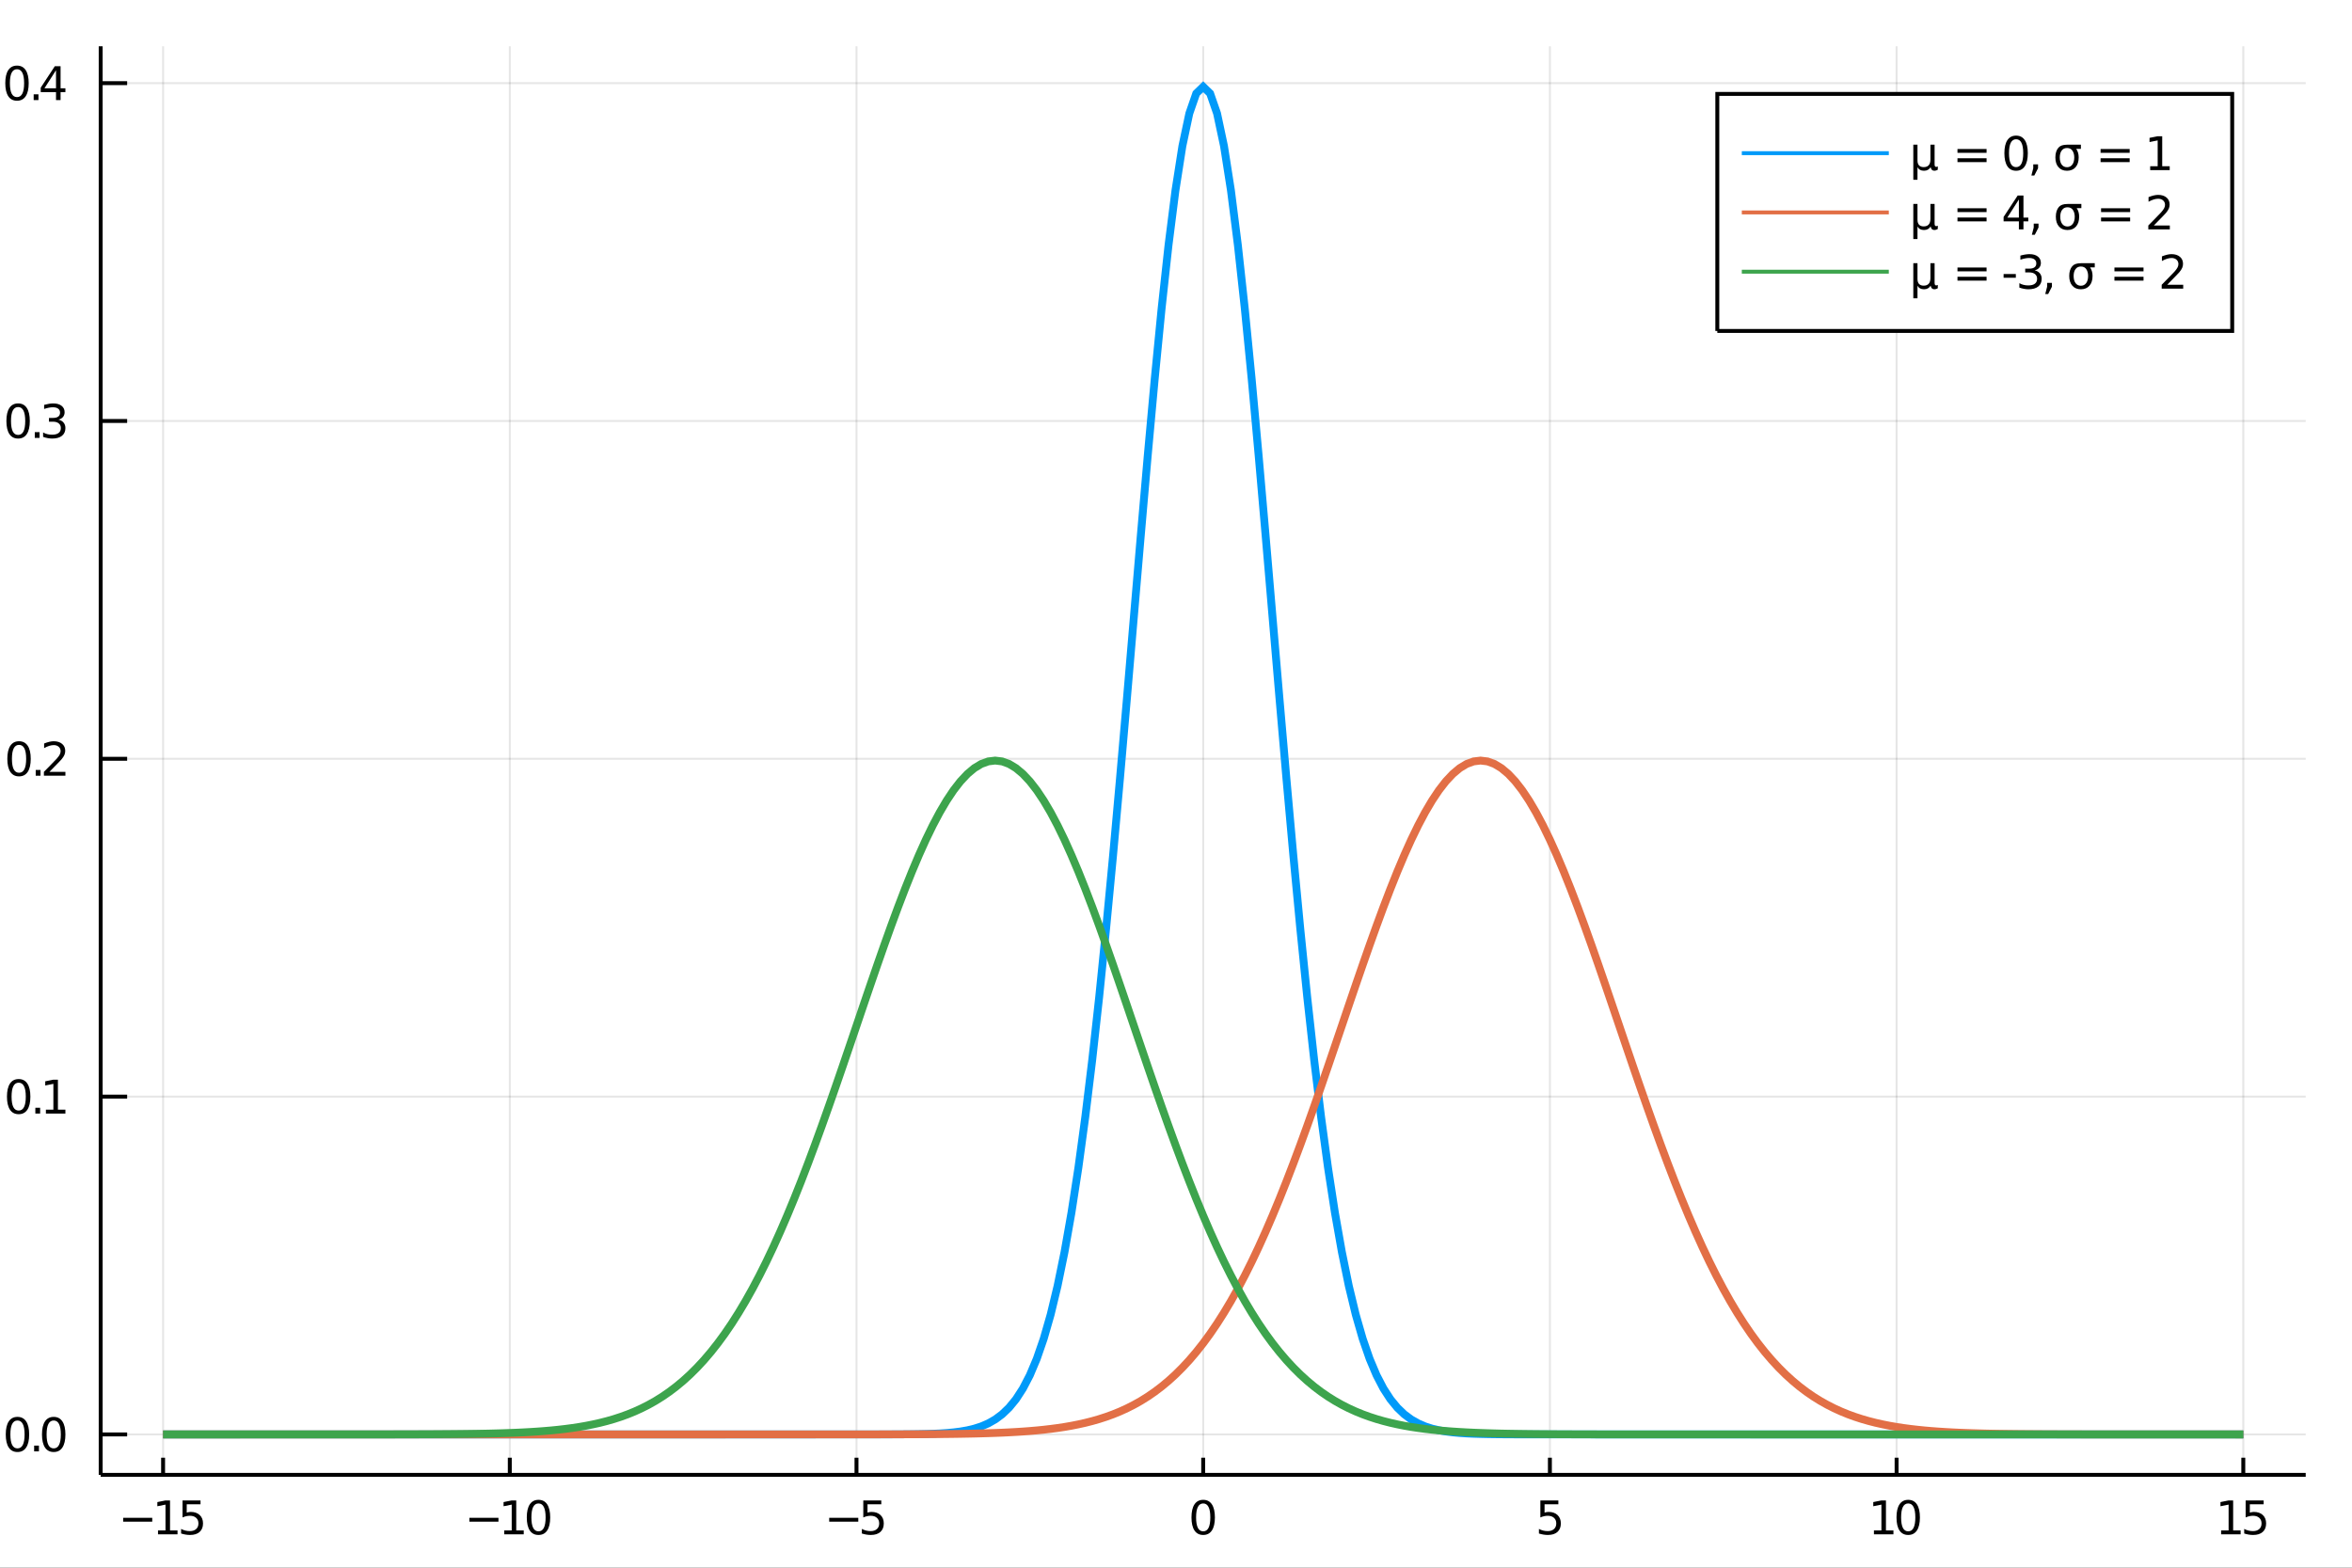 <?xml version="1.0" encoding="utf-8"?>
<svg xmlns="http://www.w3.org/2000/svg" xmlns:xlink="http://www.w3.org/1999/xlink" width="600" height="400" viewBox="0 0 2400 1600">
<rect x="0" y="0" width="2400" height="1600" fill="#333333" stroke="none"/>
<defs>
  <clipPath id="clip950">
    <rect x="0" y="0" width="2400" height="1600"/>
  </clipPath>
</defs>
<path clip-path="url(#clip950)" d="
M0 1600 L2400 1600 L2400 0 L0 0  Z
  " fill="#ffffff" fill-rule="evenodd" fill-opacity="1"/>
<defs>
  <clipPath id="clip951">
    <rect x="480" y="0" width="1681" height="1600"/>
  </clipPath>
</defs>
<path clip-path="url(#clip950)" d="
M102.74 1505.26 L2352.76 1505.26 L2352.76 47.244 L102.74 47.244  Z
  " fill="#ffffff" fill-rule="evenodd" fill-opacity="1"/>
<defs>
  <clipPath id="clip952">
    <rect x="102" y="47" width="2251" height="1459"/>
  </clipPath>
</defs>
<polyline clip-path="url(#clip952)" style="stroke:#000000; stroke-width:2; stroke-opacity:0.1; fill:none" points="
  166.42,1505.26 166.42,47.244 
  "/>
<polyline clip-path="url(#clip952)" style="stroke:#000000; stroke-width:2; stroke-opacity:0.1; fill:none" points="
  520.196,1505.26 520.196,47.244 
  "/>
<polyline clip-path="url(#clip952)" style="stroke:#000000; stroke-width:2; stroke-opacity:0.1; fill:none" points="
  873.972,1505.26 873.972,47.244 
  "/>
<polyline clip-path="url(#clip952)" style="stroke:#000000; stroke-width:2; stroke-opacity:0.1; fill:none" points="
  1227.75,1505.26 1227.75,47.244 
  "/>
<polyline clip-path="url(#clip952)" style="stroke:#000000; stroke-width:2; stroke-opacity:0.1; fill:none" points="
  1581.52,1505.26 1581.52,47.244 
  "/>
<polyline clip-path="url(#clip952)" style="stroke:#000000; stroke-width:2; stroke-opacity:0.1; fill:none" points="
  1935.3,1505.26 1935.3,47.244 
  "/>
<polyline clip-path="url(#clip952)" style="stroke:#000000; stroke-width:2; stroke-opacity:0.1; fill:none" points="
  2289.08,1505.26 2289.08,47.244 
  "/>
<polyline clip-path="url(#clip950)" style="stroke:#000000; stroke-width:4; stroke-opacity:1; fill:none" points="
  102.74,1505.26 2352.76,1505.26 
  "/>
<polyline clip-path="url(#clip950)" style="stroke:#000000; stroke-width:4; stroke-opacity:1; fill:none" points="
  166.42,1505.26 166.42,1487.76 
  "/>
<polyline clip-path="url(#clip950)" style="stroke:#000000; stroke-width:4; stroke-opacity:1; fill:none" points="
  520.196,1505.26 520.196,1487.76 
  "/>
<polyline clip-path="url(#clip950)" style="stroke:#000000; stroke-width:4; stroke-opacity:1; fill:none" points="
  873.972,1505.26 873.972,1487.76 
  "/>
<polyline clip-path="url(#clip950)" style="stroke:#000000; stroke-width:4; stroke-opacity:1; fill:none" points="
  1227.75,1505.26 1227.75,1487.76 
  "/>
<polyline clip-path="url(#clip950)" style="stroke:#000000; stroke-width:4; stroke-opacity:1; fill:none" points="
  1581.52,1505.26 1581.52,1487.76 
  "/>
<polyline clip-path="url(#clip950)" style="stroke:#000000; stroke-width:4; stroke-opacity:1; fill:none" points="
  1935.3,1505.26 1935.3,1487.76 
  "/>
<polyline clip-path="url(#clip950)" style="stroke:#000000; stroke-width:4; stroke-opacity:1; fill:none" points="
  2289.08,1505.26 2289.08,1487.76 
  "/>
<path clip-path="url(#clip950)" d="M 0 0 M125.679 1549.1 L155.355 1549.1 L155.355 1553.04 L125.679 1553.04 L125.679 1549.1 Z" fill="#000000" fill-rule="evenodd" fill-opacity="1" /><path clip-path="url(#clip950)" d="M 0 0 M161.235 1562 L168.874 1562 L168.874 1535.63 L160.563 1537.3 L160.563 1533.04 L168.827 1531.37 L173.503 1531.37 L173.503 1562 L181.142 1562 L181.142 1565.93 L161.235 1565.93 L161.235 1562 Z" fill="#000000" fill-rule="evenodd" fill-opacity="1" /><path clip-path="url(#clip950)" d="M 0 0 M186.258 1531.37 L204.614 1531.37 L204.614 1535.31 L190.54 1535.31 L190.54 1543.78 Q191.559 1543.43 192.577 1543.27 Q193.596 1543.08 194.614 1543.08 Q200.401 1543.08 203.781 1546.26 Q207.16 1549.43 207.16 1554.84 Q207.16 1560.42 203.688 1563.52 Q200.216 1566.6 193.897 1566.6 Q191.721 1566.6 189.452 1566.23 Q187.207 1565.86 184.799 1565.12 L184.799 1560.42 Q186.883 1561.56 189.105 1562.11 Q191.327 1562.67 193.804 1562.67 Q197.809 1562.67 200.147 1560.56 Q202.484 1558.46 202.484 1554.84 Q202.484 1551.23 200.147 1549.13 Q197.809 1547.02 193.804 1547.02 Q191.929 1547.02 190.054 1547.44 Q188.202 1547.85 186.258 1548.73 L186.258 1531.37 Z" fill="#000000" fill-rule="evenodd" fill-opacity="1" /><path clip-path="url(#clip950)" d="M 0 0 M478.958 1549.1 L508.633 1549.1 L508.633 1553.04 L478.958 1553.04 L478.958 1549.1 Z" fill="#000000" fill-rule="evenodd" fill-opacity="1" /><path clip-path="url(#clip950)" d="M 0 0 M514.513 1562 L522.152 1562 L522.152 1535.63 L513.842 1537.3 L513.842 1533.04 L522.106 1531.37 L526.782 1531.37 L526.782 1562 L534.42 1562 L534.42 1565.93 L514.513 1565.93 L514.513 1562 Z" fill="#000000" fill-rule="evenodd" fill-opacity="1" /><path clip-path="url(#clip950)" d="M 0 0 M549.49 1534.45 Q545.879 1534.45 544.05 1538.02 Q542.244 1541.56 542.244 1548.69 Q542.244 1555.79 544.05 1559.36 Q545.879 1562.9 549.49 1562.9 Q553.124 1562.9 554.93 1559.36 Q556.758 1555.79 556.758 1548.69 Q556.758 1541.56 554.93 1538.02 Q553.124 1534.45 549.49 1534.45 M549.49 1530.75 Q555.3 1530.75 558.355 1535.35 Q561.434 1539.94 561.434 1548.69 Q561.434 1557.41 558.355 1562.02 Q555.3 1566.6 549.49 1566.6 Q543.68 1566.6 540.601 1562.02 Q537.545 1557.41 537.545 1548.69 Q537.545 1539.94 540.601 1535.35 Q543.68 1530.75 549.49 1530.75 Z" fill="#000000" fill-rule="evenodd" fill-opacity="1" /><path clip-path="url(#clip950)" d="M 0 0 M846.125 1549.1 L875.801 1549.1 L875.801 1553.04 L846.125 1553.04 L846.125 1549.1 Z" fill="#000000" fill-rule="evenodd" fill-opacity="1" /><path clip-path="url(#clip950)" d="M 0 0 M880.916 1531.37 L899.273 1531.37 L899.273 1535.31 L885.199 1535.31 L885.199 1543.78 Q886.217 1543.43 887.236 1543.27 Q888.254 1543.08 889.273 1543.08 Q895.06 1543.08 898.439 1546.26 Q901.819 1549.43 901.819 1554.84 Q901.819 1560.42 898.347 1563.52 Q894.875 1566.6 888.555 1566.6 Q886.379 1566.6 884.111 1566.23 Q881.865 1565.86 879.458 1565.12 L879.458 1560.42 Q881.541 1561.56 883.764 1562.11 Q885.986 1562.67 888.463 1562.67 Q892.467 1562.67 894.805 1560.56 Q897.143 1558.46 897.143 1554.84 Q897.143 1551.23 894.805 1549.13 Q892.467 1547.02 888.463 1547.02 Q886.588 1547.02 884.713 1547.44 Q882.861 1547.85 880.916 1548.73 L880.916 1531.37 Z" fill="#000000" fill-rule="evenodd" fill-opacity="1" /><path clip-path="url(#clip950)" d="M 0 0 M1227.75 1534.45 Q1224.14 1534.45 1222.31 1538.02 Q1220.5 1541.56 1220.5 1548.69 Q1220.5 1555.79 1222.31 1559.36 Q1224.14 1562.9 1227.75 1562.9 Q1231.38 1562.9 1233.19 1559.36 Q1235.02 1555.79 1235.02 1548.69 Q1235.02 1541.56 1233.19 1538.02 Q1231.38 1534.45 1227.75 1534.45 M1227.75 1530.75 Q1233.56 1530.75 1236.61 1535.35 Q1239.69 1539.94 1239.69 1548.69 Q1239.69 1557.41 1236.61 1562.02 Q1233.56 1566.6 1227.75 1566.6 Q1221.94 1566.6 1218.86 1562.02 Q1215.8 1557.41 1215.8 1548.69 Q1215.8 1539.94 1218.86 1535.35 Q1221.94 1530.75 1227.75 1530.75 Z" fill="#000000" fill-rule="evenodd" fill-opacity="1" /><path clip-path="url(#clip950)" d="M 0 0 M1571.8 1531.37 L1590.16 1531.37 L1590.16 1535.31 L1576.08 1535.31 L1576.08 1543.78 Q1577.1 1543.43 1578.12 1543.27 Q1579.14 1543.08 1580.16 1543.08 Q1585.95 1543.08 1589.32 1546.26 Q1592.7 1549.43 1592.7 1554.84 Q1592.7 1560.42 1589.23 1563.52 Q1585.76 1566.6 1579.44 1566.6 Q1577.26 1566.6 1575 1566.23 Q1572.75 1565.86 1570.34 1565.12 L1570.34 1560.42 Q1572.43 1561.56 1574.65 1562.11 Q1576.87 1562.67 1579.35 1562.67 Q1583.35 1562.67 1585.69 1560.56 Q1588.03 1558.46 1588.03 1554.84 Q1588.03 1551.23 1585.69 1549.13 Q1583.35 1547.02 1579.35 1547.02 Q1577.47 1547.02 1575.6 1547.44 Q1573.75 1547.85 1571.8 1548.73 L1571.8 1531.37 Z" fill="#000000" fill-rule="evenodd" fill-opacity="1" /><path clip-path="url(#clip950)" d="M 0 0 M1912.18 1562 L1919.81 1562 L1919.81 1535.63 L1911.5 1537.3 L1911.5 1533.04 L1919.77 1531.37 L1924.44 1531.37 L1924.44 1562 L1932.08 1562 L1932.08 1565.93 L1912.18 1565.93 L1912.18 1562 Z" fill="#000000" fill-rule="evenodd" fill-opacity="1" /><path clip-path="url(#clip950)" d="M 0 0 M1947.15 1534.45 Q1943.54 1534.45 1941.71 1538.02 Q1939.91 1541.56 1939.91 1548.69 Q1939.91 1555.79 1941.71 1559.36 Q1943.54 1562.9 1947.15 1562.9 Q1950.79 1562.9 1952.59 1559.36 Q1954.42 1555.79 1954.42 1548.69 Q1954.42 1541.56 1952.59 1538.02 Q1950.79 1534.45 1947.15 1534.45 M1947.15 1530.75 Q1952.96 1530.75 1956.02 1535.35 Q1959.1 1539.94 1959.1 1548.69 Q1959.1 1557.41 1956.02 1562.02 Q1952.96 1566.6 1947.15 1566.6 Q1941.34 1566.6 1938.26 1562.02 Q1935.21 1557.41 1935.21 1548.69 Q1935.21 1539.94 1938.26 1535.35 Q1941.34 1530.75 1947.15 1530.75 Z" fill="#000000" fill-rule="evenodd" fill-opacity="1" /><path clip-path="url(#clip950)" d="M 0 0 M2266.45 1562 L2274.09 1562 L2274.09 1535.63 L2265.78 1537.3 L2265.78 1533.04 L2274.04 1531.37 L2278.72 1531.37 L2278.72 1562 L2286.36 1562 L2286.36 1565.93 L2266.45 1565.93 L2266.45 1562 Z" fill="#000000" fill-rule="evenodd" fill-opacity="1" /><path clip-path="url(#clip950)" d="M 0 0 M2291.47 1531.37 L2309.83 1531.37 L2309.83 1535.31 L2295.75 1535.31 L2295.75 1543.78 Q2296.77 1543.43 2297.79 1543.27 Q2298.81 1543.08 2299.83 1543.08 Q2305.62 1543.08 2309 1546.26 Q2312.37 1549.43 2312.37 1554.84 Q2312.37 1560.42 2308.9 1563.52 Q2305.43 1566.6 2299.11 1566.6 Q2296.93 1566.6 2294.67 1566.23 Q2292.42 1565.86 2290.01 1565.12 L2290.01 1560.42 Q2292.1 1561.56 2294.32 1562.11 Q2296.54 1562.67 2299.02 1562.67 Q2303.02 1562.67 2305.36 1560.56 Q2307.7 1558.46 2307.7 1554.84 Q2307.7 1551.23 2305.36 1549.13 Q2303.02 1547.02 2299.02 1547.02 Q2297.14 1547.02 2295.27 1547.44 Q2293.42 1547.85 2291.47 1548.73 L2291.47 1531.37 Z" fill="#000000" fill-rule="evenodd" fill-opacity="1" /><path clip-path="url(#clip950)" d="M 0 0 M1244.36 1602.48 L1231.47 1619.82 L1245.03 1638.12 L1238.12 1638.12 L1227.75 1624.12 L1217.37 1638.12 L1210.47 1638.12 L1224.31 1619.47 L1211.64 1602.48 L1218.55 1602.48 L1228 1615.18 L1237.46 1602.48 L1244.36 1602.48 Z" fill="#000000" fill-rule="evenodd" fill-opacity="1" /><polyline clip-path="url(#clip952)" style="stroke:#000000; stroke-width:2; stroke-opacity:0.1; fill:none" points="
  102.74,1464 2352.76,1464 
  "/>
<polyline clip-path="url(#clip952)" style="stroke:#000000; stroke-width:2; stroke-opacity:0.1; fill:none" points="
  102.74,1119.21 2352.76,1119.21 
  "/>
<polyline clip-path="url(#clip952)" style="stroke:#000000; stroke-width:2; stroke-opacity:0.1; fill:none" points="
  102.74,774.429 2352.76,774.429 
  "/>
<polyline clip-path="url(#clip952)" style="stroke:#000000; stroke-width:2; stroke-opacity:0.1; fill:none" points="
  102.74,429.645 2352.76,429.645 
  "/>
<polyline clip-path="url(#clip952)" style="stroke:#000000; stroke-width:2; stroke-opacity:0.1; fill:none" points="
  102.74,84.862 2352.76,84.862 
  "/>
<polyline clip-path="url(#clip950)" style="stroke:#000000; stroke-width:4; stroke-opacity:1; fill:none" points="
  102.74,1505.26 102.74,47.244 
  "/>
<polyline clip-path="url(#clip950)" style="stroke:#000000; stroke-width:4; stroke-opacity:1; fill:none" points="
  102.74,1464 129.74,1464 
  "/>
<polyline clip-path="url(#clip950)" style="stroke:#000000; stroke-width:4; stroke-opacity:1; fill:none" points="
  102.74,1119.21 129.74,1119.21 
  "/>
<polyline clip-path="url(#clip950)" style="stroke:#000000; stroke-width:4; stroke-opacity:1; fill:none" points="
  102.74,774.429 129.74,774.429 
  "/>
<polyline clip-path="url(#clip950)" style="stroke:#000000; stroke-width:4; stroke-opacity:1; fill:none" points="
  102.74,429.645 129.74,429.645 
  "/>
<polyline clip-path="url(#clip950)" style="stroke:#000000; stroke-width:4; stroke-opacity:1; fill:none" points="
  102.74,84.862 129.74,84.862 
  "/>
<path clip-path="url(#clip950)" d="M 0 0 M17.828 1449.79 Q14.217 1449.79 12.389 1453.36 Q10.583 1456.9 10.583 1464.03 Q10.583 1471.14 12.389 1474.7 Q14.217 1478.24 17.828 1478.24 Q21.463 1478.24 23.268 1474.7 Q25.097 1471.14 25.097 1464.03 Q25.097 1456.9 23.268 1453.36 Q21.463 1449.79 17.828 1449.79 M17.828 1446.09 Q23.639 1446.09 26.694 1450.7 Q29.773 1455.28 29.773 1464.03 Q29.773 1472.76 26.694 1477.36 Q23.639 1481.95 17.828 1481.95 Q12.018 1481.95 8.94 1477.36 Q5.884 1472.76 5.884 1464.03 Q5.884 1455.28 8.94 1450.7 Q12.018 1446.09 17.828 1446.09 Z" fill="#000000" fill-rule="evenodd" fill-opacity="1" /><path clip-path="url(#clip950)" d="M 0 0 M34.842 1475.4 L39.726 1475.4 L39.726 1481.28 L34.842 1481.28 L34.842 1475.4 Z" fill="#000000" fill-rule="evenodd" fill-opacity="1" /><path clip-path="url(#clip950)" d="M 0 0 M54.796 1449.79 Q51.185 1449.79 49.356 1453.36 Q47.55 1456.9 47.55 1464.03 Q47.55 1471.14 49.356 1474.7 Q51.185 1478.24 54.796 1478.24 Q58.43 1478.24 60.236 1474.7 Q62.064 1471.14 62.064 1464.03 Q62.064 1456.9 60.236 1453.36 Q58.43 1449.79 54.796 1449.79 M54.796 1446.09 Q60.606 1446.09 63.661 1450.7 Q66.74 1455.28 66.74 1464.03 Q66.74 1472.76 63.661 1477.36 Q60.606 1481.95 54.796 1481.95 Q48.986 1481.95 45.907 1477.36 Q42.851 1472.76 42.851 1464.03 Q42.851 1455.28 45.907 1450.7 Q48.986 1446.09 54.796 1446.09 Z" fill="#000000" fill-rule="evenodd" fill-opacity="1" /><path clip-path="url(#clip950)" d="M 0 0 M19.055 1105.01 Q15.444 1105.01 13.615 1108.58 Q11.81 1112.12 11.81 1119.25 Q11.81 1126.35 13.615 1129.92 Q15.444 1133.46 19.055 1133.46 Q22.689 1133.46 24.495 1129.92 Q26.324 1126.35 26.324 1119.25 Q26.324 1112.12 24.495 1108.58 Q22.689 1105.01 19.055 1105.01 M19.055 1101.31 Q24.865 1101.31 27.921 1105.91 Q31 1110.5 31 1119.25 Q31 1127.97 27.921 1132.58 Q24.865 1137.16 19.055 1137.16 Q13.245 1137.16 10.166 1132.58 Q7.111 1127.97 7.111 1119.25 Q7.111 1110.5 10.166 1105.91 Q13.245 1101.31 19.055 1101.31 Z" fill="#000000" fill-rule="evenodd" fill-opacity="1" /><path clip-path="url(#clip950)" d="M 0 0 M36.069 1130.61 L40.953 1130.61 L40.953 1136.49 L36.069 1136.49 L36.069 1130.61 Z" fill="#000000" fill-rule="evenodd" fill-opacity="1" /><path clip-path="url(#clip950)" d="M 0 0 M46.833 1132.56 L54.472 1132.56 L54.472 1106.19 L46.162 1107.86 L46.162 1103.6 L54.425 1101.93 L59.101 1101.93 L59.101 1132.56 L66.74 1132.56 L66.74 1136.49 L46.833 1136.49 L46.833 1132.56 Z" fill="#000000" fill-rule="evenodd" fill-opacity="1" /><path clip-path="url(#clip950)" d="M 0 0 M19.426 760.227 Q15.815 760.227 13.986 763.792 Q12.18 767.334 12.18 774.463 Q12.18 781.57 13.986 785.135 Q15.815 788.676 19.426 788.676 Q23.06 788.676 24.865 785.135 Q26.694 781.57 26.694 774.463 Q26.694 767.334 24.865 763.792 Q23.06 760.227 19.426 760.227 M19.426 756.524 Q25.236 756.524 28.291 761.13 Q31.37 765.713 31.37 774.463 Q31.37 783.19 28.291 787.797 Q25.236 792.38 19.426 792.38 Q13.615 792.38 10.537 787.797 Q7.481 783.19 7.481 774.463 Q7.481 765.713 10.537 761.13 Q13.615 756.524 19.426 756.524 Z" fill="#000000" fill-rule="evenodd" fill-opacity="1" /><path clip-path="url(#clip950)" d="M 0 0 M36.439 785.829 L41.324 785.829 L41.324 791.709 L36.439 791.709 L36.439 785.829 Z" fill="#000000" fill-rule="evenodd" fill-opacity="1" /><path clip-path="url(#clip950)" d="M 0 0 M50.421 787.773 L66.74 787.773 L66.74 791.709 L44.796 791.709 L44.796 787.773 Q47.458 785.019 52.041 780.389 Q56.648 775.736 57.828 774.394 Q60.074 771.871 60.953 770.135 Q61.856 768.375 61.856 766.686 Q61.856 763.931 59.911 762.195 Q57.99 760.459 54.888 760.459 Q52.689 760.459 50.236 761.223 Q47.805 761.986 45.027 763.537 L45.027 758.815 Q47.851 757.681 50.305 757.102 Q52.759 756.524 54.796 756.524 Q60.166 756.524 63.361 759.209 Q66.555 761.894 66.555 766.385 Q66.555 768.514 65.745 770.436 Q64.958 772.334 62.851 774.926 Q62.273 775.598 59.171 778.815 Q56.069 782.01 50.421 787.773 Z" fill="#000000" fill-rule="evenodd" fill-opacity="1" /><path clip-path="url(#clip950)" d="M 0 0 M18.477 415.444 Q14.865 415.444 13.037 419.009 Q11.231 422.55 11.231 429.68 Q11.231 436.786 13.037 440.351 Q14.865 443.893 18.477 443.893 Q22.111 443.893 23.916 440.351 Q25.745 436.786 25.745 429.68 Q25.745 422.55 23.916 419.009 Q22.111 415.444 18.477 415.444 M18.477 411.74 Q24.287 411.74 27.342 416.347 Q30.421 420.93 30.421 429.68 Q30.421 438.407 27.342 443.013 Q24.287 447.596 18.477 447.596 Q12.666 447.596 9.588 443.013 Q6.532 438.407 6.532 429.68 Q6.532 420.93 9.588 416.347 Q12.666 411.74 18.477 411.74 Z" fill="#000000" fill-rule="evenodd" fill-opacity="1" /><path clip-path="url(#clip950)" d="M 0 0 M35.49 441.046 L40.375 441.046 L40.375 446.925 L35.49 446.925 L35.49 441.046 Z" fill="#000000" fill-rule="evenodd" fill-opacity="1" /><path clip-path="url(#clip950)" d="M 0 0 M59.611 428.291 Q62.967 429.009 64.842 431.277 Q66.74 433.546 66.74 436.879 Q66.74 441.995 63.222 444.796 Q59.703 447.596 53.222 447.596 Q51.046 447.596 48.731 447.157 Q46.439 446.74 43.986 445.884 L43.986 441.37 Q45.93 442.504 48.245 443.083 Q50.56 443.661 53.083 443.661 Q57.481 443.661 59.773 441.925 Q62.087 440.189 62.087 436.879 Q62.087 433.823 59.935 432.11 Q57.805 430.374 53.986 430.374 L49.958 430.374 L49.958 426.532 L54.171 426.532 Q57.62 426.532 59.449 425.166 Q61.277 423.777 61.277 421.185 Q61.277 418.523 59.379 417.111 Q57.504 415.675 53.986 415.675 Q52.064 415.675 49.865 416.092 Q47.666 416.509 45.027 417.388 L45.027 413.222 Q47.689 412.481 50.004 412.111 Q52.342 411.74 54.402 411.74 Q59.726 411.74 62.828 414.171 Q65.93 416.578 65.93 420.698 Q65.93 423.569 64.287 425.56 Q62.643 427.527 59.611 428.291 Z" fill="#000000" fill-rule="evenodd" fill-opacity="1" /><path clip-path="url(#clip950)" d="M 0 0 M17.342 70.66 Q13.731 70.66 11.902 74.225 Q10.097 77.767 10.097 84.897 Q10.097 92.003 11.902 95.568 Q13.731 99.109 17.342 99.109 Q20.977 99.109 22.782 95.568 Q24.611 92.003 24.611 84.897 Q24.611 77.767 22.782 74.225 Q20.977 70.66 17.342 70.66 M17.342 66.957 Q23.152 66.957 26.208 71.563 Q29.287 76.147 29.287 84.897 Q29.287 93.623 26.208 98.23 Q23.152 102.813 17.342 102.813 Q11.532 102.813 8.453 98.23 Q5.398 93.623 5.398 84.897 Q5.398 76.147 8.453 71.563 Q11.532 66.957 17.342 66.957 Z" fill="#000000" fill-rule="evenodd" fill-opacity="1" /><path clip-path="url(#clip950)" d="M 0 0 M34.356 96.262 L39.24 96.262 L39.24 102.142 L34.356 102.142 L34.356 96.262 Z" fill="#000000" fill-rule="evenodd" fill-opacity="1" /><path clip-path="url(#clip950)" d="M 0 0 M57.157 71.656 L45.351 90.105 L57.157 90.105 L57.157 71.656 M55.93 67.582 L61.81 67.582 L61.81 90.105 L66.74 90.105 L66.74 93.994 L61.81 93.994 L61.81 102.142 L57.157 102.142 L57.157 93.994 L41.555 93.994 L41.555 89.48 L55.93 67.582 Z" fill="#000000" fill-rule="evenodd" fill-opacity="1" /><path clip-path="url(#clip950)" d="M 0 0 M-70.383 803.147 L-65.513 803.147 L-65.513 808.749 Q-65.513 811.9 -64.24 813.141 Q-62.967 814.351 -59.657 814.351 L-56.506 814.351 L-56.506 804.707 L-51.955 804.707 L-51.955 814.351 L-20.858 814.351 L-20.858 820.239 L-51.955 820.239 L-51.955 825.841 L-56.506 825.841 L-56.506 820.239 L-58.989 820.239 Q-64.941 820.239 -67.646 817.47 Q-70.383 814.701 -70.383 808.685 L-70.383 803.147 Z" fill="#000000" fill-rule="evenodd" fill-opacity="1" /><path clip-path="url(#clip950)" d="M 0 0 M-70.32 782.936 Q-62.999 787.201 -55.838 789.27 Q-48.676 791.339 -41.324 791.339 Q-33.971 791.339 -26.746 789.27 Q-19.553 787.169 -12.264 782.936 L-12.264 788.029 Q-19.744 792.803 -26.969 795.19 Q-34.194 797.545 -41.324 797.545 Q-48.422 797.545 -55.615 795.19 Q-62.808 792.835 -70.32 788.029 L-70.32 782.936 Z" fill="#000000" fill-rule="evenodd" fill-opacity="1" /><path clip-path="url(#clip950)" d="M 0 0 M-56.506 747.161 L-39.16 760.051 L-20.858 746.492 L-20.858 753.399 L-34.863 763.775 L-20.858 774.151 L-20.858 781.058 L-39.51 767.213 L-56.506 779.88 L-56.506 772.974 L-43.806 763.521 L-56.506 754.067 L-56.506 747.161 Z" fill="#000000" fill-rule="evenodd" fill-opacity="1" /><path clip-path="url(#clip950)" d="M 0 0 M-70.32 741.272 L-70.32 736.18 Q-62.808 731.406 -55.615 729.05 Q-48.422 726.663 -41.324 726.663 Q-34.194 726.663 -26.969 729.05 Q-19.744 731.406 -12.264 736.18 L-12.264 741.272 Q-19.553 737.039 -26.746 734.97 Q-33.971 732.87 -41.324 732.87 Q-48.676 732.87 -55.838 734.97 Q-62.999 737.039 -70.32 741.272 Z" fill="#000000" fill-rule="evenodd" fill-opacity="1" /><polyline clip-path="url(#clip952)" style="stroke:#009af9; stroke-width:8; stroke-opacity:1; fill:none" points="
  166.42,1464 173.495,1464 180.571,1464 187.646,1464 194.722,1464 201.797,1464 208.873,1464 215.948,1464 223.024,1464 230.1,1464 
  237.175,1464 244.251,1464 251.326,1464 258.402,1464 265.477,1464 272.553,1464 279.628,1464 286.704,1464 293.779,1464 300.855,1464 
  307.93,1464 315.006,1464 322.081,1464 329.157,1464 336.232,1464 343.308,1464 350.383,1464 357.459,1464 364.534,1464 371.61,1464 
  378.685,1464 385.761,1464 392.837,1464 399.912,1464 406.988,1464 414.063,1464 421.139,1464 428.214,1464 435.29,1464 442.365,1464 
  449.441,1464 456.516,1464 463.592,1464 470.667,1464 477.743,1464 484.818,1464 491.894,1464 498.969,1464 506.045,1464 513.12,1464 
  520.196,1464 527.271,1464 534.347,1464 541.422,1464 548.498,1464 555.574,1464 562.649,1464 569.725,1464 576.8,1464 583.876,1464 
  590.951,1464 598.027,1464 605.102,1464 612.178,1464 619.253,1464 626.329,1464 633.404,1464 640.48,1464 647.555,1464 654.631,1464 
  661.706,1464 668.782,1464 675.857,1464 682.933,1464 690.008,1464 697.084,1464 704.159,1464 711.235,1464 718.311,1464 725.386,1464 
  732.462,1464 739.537,1464 746.613,1464 753.688,1464 760.764,1464 767.839,1464 774.915,1464 781.99,1464 789.066,1464 796.141,1464 
  803.217,1464 810.292,1464 817.368,1464 824.443,1464 831.519,1464 838.594,1463.99 845.67,1463.99 852.745,1463.99 859.821,1463.99 866.896,1463.99 
  873.972,1463.99 881.047,1463.99 888.123,1463.98 895.199,1463.97 902.274,1463.96 909.35,1463.94 916.425,1463.91 923.501,1463.86 930.576,1463.79 937.652,1463.69 
  944.727,1463.53 951.803,1463.31 958.878,1462.99 965.954,1462.53 973.029,1461.89 980.105,1460.99 987.18,1459.75 994.256,1458.06 1001.33,1455.78 1008.41,1452.73 
  1015.48,1448.71 1022.56,1443.47 1029.63,1436.7 1036.71,1428.07 1043.78,1417.16 1050.86,1403.56 1057.94,1386.78 1065.01,1366.33 1072.09,1341.68 1079.16,1312.35 
  1086.24,1277.84 1093.31,1237.76 1100.39,1191.79 1107.46,1139.73 1114.54,1081.56 1121.62,1017.44 1128.69,947.76 1135.77,873.145 1142.84,794.474 1149.92,712.877 
  1156.99,629.72 1164.07,546.578 1171.14,465.187 1178.22,387.396 1185.29,315.092 1192.37,250.133 1199.45,194.261 1206.52,149.034 1213.6,115.745 1220.67,95.369 
  1227.75,88.509 1234.82,95.369 1241.9,115.745 1248.97,149.034 1256.05,194.261 1263.13,250.133 1270.2,315.092 1277.28,387.396 1284.35,465.187 1291.43,546.578 
  1298.5,629.72 1305.58,712.877 1312.65,794.474 1319.73,873.145 1326.81,947.76 1333.88,1017.44 1340.96,1081.56 1348.03,1139.73 1355.11,1191.79 1362.18,1237.76 
  1369.26,1277.84 1376.33,1312.35 1383.41,1341.68 1390.49,1366.33 1397.56,1386.78 1404.64,1403.56 1411.71,1417.16 1418.79,1428.07 1425.86,1436.7 1432.94,1443.47 
  1440.01,1448.71 1447.09,1452.73 1454.16,1455.78 1461.24,1458.06 1468.32,1459.75 1475.39,1460.99 1482.47,1461.89 1489.54,1462.53 1496.62,1462.99 1503.69,1463.31 
  1510.77,1463.53 1517.84,1463.69 1524.92,1463.79 1532,1463.86 1539.07,1463.91 1546.15,1463.94 1553.22,1463.96 1560.3,1463.97 1567.37,1463.98 1574.45,1463.99 
  1581.52,1463.99 1588.6,1463.99 1595.68,1463.99 1602.75,1463.99 1609.83,1463.99 1616.9,1463.99 1623.98,1464 1631.05,1464 1638.13,1464 1645.2,1464 
  1652.28,1464 1659.35,1464 1666.43,1464 1673.51,1464 1680.58,1464 1687.66,1464 1694.73,1464 1701.81,1464 1708.88,1464 1715.96,1464 
  1723.03,1464 1730.11,1464 1737.19,1464 1744.26,1464 1751.34,1464 1758.41,1464 1765.49,1464 1772.56,1464 1779.64,1464 1786.71,1464 
  1793.79,1464 1800.87,1464 1807.94,1464 1815.02,1464 1822.09,1464 1829.17,1464 1836.24,1464 1843.32,1464 1850.39,1464 1857.47,1464 
  1864.54,1464 1871.62,1464 1878.7,1464 1885.77,1464 1892.85,1464 1899.92,1464 1907,1464 1914.07,1464 1921.15,1464 1928.22,1464 
  1935.3,1464 1942.38,1464 1949.45,1464 1956.53,1464 1963.6,1464 1970.68,1464 1977.75,1464 1984.83,1464 1991.9,1464 1998.98,1464 
  2006.06,1464 2013.13,1464 2020.21,1464 2027.28,1464 2034.36,1464 2041.43,1464 2048.51,1464 2055.58,1464 2062.66,1464 2069.74,1464 
  2076.81,1464 2083.89,1464 2090.96,1464 2098.04,1464 2105.11,1464 2112.19,1464 2119.26,1464 2126.34,1464 2133.41,1464 2140.49,1464 
  2147.57,1464 2154.64,1464 2161.72,1464 2168.79,1464 2175.87,1464 2182.94,1464 2190.02,1464 2197.09,1464 2204.17,1464 2211.25,1464 
  2218.32,1464 2225.4,1464 2232.47,1464 2239.55,1464 2246.62,1464 2253.7,1464 2260.77,1464 2267.85,1464 2274.93,1464 2282,1464 
  2289.08,1464 
  "/>
<polyline clip-path="url(#clip952)" style="stroke:#e26f46; stroke-width:8; stroke-opacity:1; fill:none" points="
  166.42,1464 173.495,1464 180.571,1464 187.646,1464 194.722,1464 201.797,1464 208.873,1464 215.948,1464 223.024,1464 230.1,1464 
  237.175,1464 244.251,1464 251.326,1464 258.402,1464 265.477,1464 272.553,1464 279.628,1464 286.704,1464 293.779,1464 300.855,1464 
  307.93,1464 315.006,1464 322.081,1464 329.157,1464 336.232,1464 343.308,1464 350.383,1464 357.459,1464 364.534,1464 371.61,1464 
  378.685,1464 385.761,1464 392.837,1464 399.912,1464 406.988,1464 414.063,1464 421.139,1464 428.214,1464 435.29,1464 442.365,1464 
  449.441,1464 456.516,1464 463.592,1464 470.667,1464 477.743,1464 484.818,1464 491.894,1464 498.969,1464 506.045,1464 513.12,1464 
  520.196,1464 527.271,1464 534.347,1464 541.422,1464 548.498,1464 555.574,1464 562.649,1464 569.725,1464 576.8,1464 583.876,1464 
  590.951,1464 598.027,1464 605.102,1464 612.178,1464 619.253,1464 626.329,1464 633.404,1464 640.48,1464 647.555,1464 654.631,1464 
  661.706,1464 668.782,1464 675.857,1464 682.933,1464 690.008,1464 697.084,1464 704.159,1464 711.235,1464 718.311,1464 725.386,1464 
  732.462,1464 739.537,1464 746.613,1463.99 753.688,1463.99 760.764,1463.99 767.839,1463.99 774.915,1463.99 781.99,1463.99 789.066,1463.99 796.141,1463.99 
  803.217,1463.99 810.292,1463.99 817.368,1463.99 824.443,1463.99 831.519,1463.99 838.594,1463.99 845.67,1463.98 852.745,1463.98 859.821,1463.98 866.896,1463.97 
  873.972,1463.97 881.047,1463.96 888.123,1463.95 895.199,1463.94 902.274,1463.93 909.35,1463.91 916.425,1463.89 923.501,1463.87 930.576,1463.84 937.652,1463.81 
  944.727,1463.76 951.803,1463.71 958.878,1463.65 965.954,1463.58 973.029,1463.49 980.105,1463.39 987.18,1463.26 994.256,1463.12 1001.33,1462.94 1008.41,1462.73 
  1015.48,1462.49 1022.56,1462.21 1029.63,1461.87 1036.71,1461.48 1043.78,1461.03 1050.86,1460.5 1057.94,1459.89 1065.01,1459.18 1072.09,1458.36 1079.16,1457.43 
  1086.24,1456.36 1093.31,1455.13 1100.39,1453.73 1107.46,1452.15 1114.54,1450.35 1121.62,1448.32 1128.69,1446.03 1135.77,1443.46 1142.84,1440.58 1149.92,1437.36 
  1156.99,1433.78 1164.07,1429.8 1171.14,1425.39 1178.22,1420.52 1185.29,1415.16 1192.37,1409.28 1199.45,1402.84 1206.52,1395.81 1213.6,1388.17 1220.67,1379.88 
  1227.75,1370.92 1234.82,1361.26 1241.9,1350.88 1248.97,1339.76 1256.05,1327.89 1263.13,1315.26 1270.2,1301.86 1277.28,1287.7 1284.35,1272.78 1291.43,1257.11 
  1298.5,1240.72 1305.58,1223.63 1312.65,1205.88 1319.73,1187.51 1326.81,1168.57 1333.88,1149.12 1340.96,1129.23 1348.03,1108.98 1355.11,1088.44 1362.18,1067.7 
  1369.26,1046.86 1376.33,1026.02 1383.41,1005.29 1390.49,984.772 1397.56,964.591 1404.64,944.859 1411.71,925.695 1418.79,907.218 1425.86,889.544 1432.94,872.789 
  1440.01,857.064 1447.09,842.477 1454.16,829.128 1461.24,817.112 1468.32,806.514 1475.39,797.412 1482.47,789.87 1489.54,783.946 1496.62,779.682 1503.69,777.111 
  1510.77,776.252 1517.84,777.111 1524.92,779.682 1532,783.946 1539.07,789.87 1546.15,797.412 1553.22,806.514 1560.3,817.112 1567.37,829.128 1574.45,842.477 
  1581.52,857.064 1588.6,872.789 1595.68,889.544 1602.75,907.218 1609.83,925.695 1616.9,944.859 1623.98,964.591 1631.05,984.772 1638.13,1005.29 1645.2,1026.02 
  1652.28,1046.86 1659.35,1067.7 1666.43,1088.44 1673.51,1108.98 1680.58,1129.23 1687.66,1149.12 1694.73,1168.57 1701.81,1187.51 1708.88,1205.88 1715.96,1223.63 
  1723.03,1240.72 1730.11,1257.11 1737.19,1272.78 1744.26,1287.7 1751.34,1301.86 1758.41,1315.26 1765.49,1327.89 1772.56,1339.76 1779.64,1350.88 1786.71,1361.26 
  1793.79,1370.92 1800.87,1379.88 1807.94,1388.17 1815.02,1395.81 1822.09,1402.84 1829.17,1409.28 1836.24,1415.16 1843.32,1420.52 1850.39,1425.39 1857.47,1429.8 
  1864.54,1433.78 1871.62,1437.36 1878.7,1440.58 1885.77,1443.46 1892.85,1446.03 1899.92,1448.32 1907,1450.35 1914.07,1452.15 1921.15,1453.73 1928.22,1455.13 
  1935.3,1456.36 1942.38,1457.43 1949.45,1458.36 1956.53,1459.18 1963.6,1459.89 1970.68,1460.5 1977.75,1461.03 1984.83,1461.48 1991.9,1461.87 1998.98,1462.21 
  2006.06,1462.49 2013.13,1462.73 2020.21,1462.94 2027.28,1463.12 2034.36,1463.26 2041.43,1463.39 2048.51,1463.49 2055.58,1463.58 2062.66,1463.65 2069.74,1463.71 
  2076.81,1463.76 2083.89,1463.81 2090.96,1463.84 2098.04,1463.87 2105.11,1463.89 2112.19,1463.91 2119.26,1463.93 2126.34,1463.94 2133.41,1463.95 2140.49,1463.96 
  2147.57,1463.97 2154.64,1463.97 2161.72,1463.98 2168.79,1463.98 2175.87,1463.98 2182.94,1463.99 2190.02,1463.99 2197.09,1463.99 2204.17,1463.99 2211.25,1463.99 
  2218.32,1463.99 2225.4,1463.99 2232.47,1463.99 2239.55,1463.99 2246.62,1463.99 2253.7,1463.99 2260.77,1463.99 2267.85,1463.99 2274.93,1463.99 2282,1464 
  2289.08,1464 
  "/>
<polyline clip-path="url(#clip952)" style="stroke:#3da44d; stroke-width:8; stroke-opacity:1; fill:none" points="
  166.42,1464 173.495,1464 180.571,1464 187.646,1464 194.722,1464 201.797,1464 208.873,1464 215.948,1464 223.024,1464 230.1,1464 
  237.175,1464 244.251,1464 251.326,1463.99 258.402,1463.99 265.477,1463.99 272.553,1463.99 279.628,1463.99 286.704,1463.99 293.779,1463.99 300.855,1463.99 
  307.93,1463.99 315.006,1463.99 322.081,1463.99 329.157,1463.99 336.232,1463.99 343.308,1463.99 350.383,1463.98 357.459,1463.98 364.534,1463.98 371.61,1463.97 
  378.685,1463.97 385.761,1463.96 392.837,1463.95 399.912,1463.94 406.988,1463.93 414.063,1463.91 421.139,1463.89 428.214,1463.87 435.29,1463.84 442.365,1463.81 
  449.441,1463.76 456.516,1463.71 463.592,1463.65 470.667,1463.58 477.743,1463.49 484.818,1463.39 491.894,1463.26 498.969,1463.12 506.045,1462.94 513.12,1462.73 
  520.196,1462.49 527.271,1462.21 534.347,1461.87 541.422,1461.48 548.498,1461.03 555.574,1460.5 562.649,1459.89 569.725,1459.18 576.8,1458.36 583.876,1457.43 
  590.951,1456.36 598.027,1455.13 605.102,1453.73 612.178,1452.15 619.253,1450.35 626.329,1448.32 633.404,1446.03 640.48,1443.46 647.555,1440.58 654.631,1437.36 
  661.706,1433.78 668.782,1429.8 675.857,1425.39 682.933,1420.52 690.008,1415.16 697.084,1409.28 704.159,1402.84 711.235,1395.81 718.311,1388.17 725.386,1379.88 
  732.462,1370.92 739.537,1361.26 746.613,1350.88 753.688,1339.76 760.764,1327.89 767.839,1315.26 774.915,1301.86 781.99,1287.7 789.066,1272.78 796.141,1257.11 
  803.217,1240.72 810.292,1223.63 817.368,1205.88 824.443,1187.51 831.519,1168.57 838.594,1149.12 845.67,1129.23 852.745,1108.98 859.821,1088.44 866.896,1067.7 
  873.972,1046.86 881.047,1026.02 888.123,1005.29 895.199,984.772 902.274,964.591 909.35,944.859 916.425,925.695 923.501,907.218 930.576,889.544 937.652,872.789 
  944.727,857.064 951.803,842.477 958.878,829.128 965.954,817.112 973.029,806.514 980.105,797.412 987.18,789.87 994.256,783.946 1001.33,779.682 1008.41,777.111 
  1015.48,776.252 1022.56,777.111 1029.63,779.682 1036.71,783.946 1043.78,789.87 1050.86,797.412 1057.94,806.514 1065.01,817.112 1072.09,829.128 1079.16,842.477 
  1086.24,857.064 1093.31,872.789 1100.39,889.544 1107.46,907.218 1114.54,925.695 1121.62,944.859 1128.69,964.591 1135.77,984.772 1142.84,1005.29 1149.92,1026.02 
  1156.99,1046.86 1164.07,1067.7 1171.14,1088.44 1178.22,1108.98 1185.29,1129.23 1192.37,1149.12 1199.45,1168.57 1206.52,1187.51 1213.6,1205.88 1220.67,1223.63 
  1227.75,1240.72 1234.82,1257.11 1241.9,1272.78 1248.97,1287.7 1256.05,1301.86 1263.13,1315.26 1270.2,1327.89 1277.28,1339.76 1284.35,1350.88 1291.43,1361.26 
  1298.5,1370.92 1305.58,1379.88 1312.65,1388.17 1319.73,1395.81 1326.81,1402.84 1333.88,1409.28 1340.96,1415.16 1348.03,1420.52 1355.11,1425.39 1362.18,1429.8 
  1369.26,1433.78 1376.33,1437.36 1383.41,1440.58 1390.49,1443.46 1397.56,1446.03 1404.64,1448.32 1411.71,1450.35 1418.79,1452.15 1425.86,1453.73 1432.94,1455.13 
  1440.01,1456.36 1447.09,1457.43 1454.16,1458.36 1461.24,1459.18 1468.32,1459.89 1475.39,1460.5 1482.47,1461.03 1489.54,1461.48 1496.62,1461.87 1503.69,1462.21 
  1510.77,1462.49 1517.84,1462.73 1524.92,1462.94 1532,1463.12 1539.07,1463.26 1546.15,1463.39 1553.22,1463.49 1560.3,1463.58 1567.37,1463.65 1574.45,1463.71 
  1581.52,1463.76 1588.6,1463.81 1595.68,1463.84 1602.75,1463.87 1609.83,1463.89 1616.9,1463.91 1623.98,1463.93 1631.05,1463.94 1638.13,1463.95 1645.2,1463.96 
  1652.28,1463.97 1659.35,1463.97 1666.43,1463.98 1673.51,1463.98 1680.58,1463.98 1687.66,1463.99 1694.73,1463.99 1701.81,1463.99 1708.88,1463.99 1715.96,1463.99 
  1723.03,1463.99 1730.11,1463.99 1737.19,1463.99 1744.26,1463.99 1751.34,1463.99 1758.41,1463.99 1765.49,1463.99 1772.56,1463.99 1779.64,1463.99 1786.71,1464 
  1793.79,1464 1800.87,1464 1807.94,1464 1815.02,1464 1822.09,1464 1829.17,1464 1836.24,1464 1843.32,1464 1850.39,1464 1857.47,1464 
  1864.54,1464 1871.62,1464 1878.7,1464 1885.77,1464 1892.85,1464 1899.92,1464 1907,1464 1914.07,1464 1921.15,1464 1928.22,1464 
  1935.3,1464 1942.38,1464 1949.45,1464 1956.53,1464 1963.6,1464 1970.68,1464 1977.75,1464 1984.83,1464 1991.9,1464 1998.98,1464 
  2006.06,1464 2013.13,1464 2020.21,1464 2027.28,1464 2034.36,1464 2041.43,1464 2048.51,1464 2055.58,1464 2062.66,1464 2069.74,1464 
  2076.81,1464 2083.89,1464 2090.96,1464 2098.04,1464 2105.11,1464 2112.19,1464 2119.26,1464 2126.34,1464 2133.41,1464 2140.49,1464 
  2147.57,1464 2154.64,1464 2161.72,1464 2168.79,1464 2175.87,1464 2182.94,1464 2190.02,1464 2197.09,1464 2204.17,1464 2211.25,1464 
  2218.32,1464 2225.4,1464 2232.47,1464 2239.55,1464 2246.62,1464 2253.7,1464 2260.77,1464 2267.85,1464 2274.93,1464 2282,1464 
  2289.08,1464 
  "/>
<path clip-path="url(#clip950)" d="
M1752.36 337.765 L2277.76 337.765 L2277.76 95.845 L1752.36 95.845  Z
  " fill="#ffffff" fill-rule="evenodd" fill-opacity="1"/>
<polyline clip-path="url(#clip950)" style="stroke:#000000; stroke-width:4; stroke-opacity:1; fill:none" points="
  1752.36,337.765 2277.76,337.765 2277.76,95.845 1752.36,95.845 1752.36,337.765 
  "/>
<polyline clip-path="url(#clip950)" style="stroke:#009af9; stroke-width:4; stroke-opacity:1; fill:none" points="
  1777.36,156.325 1927.36,156.325 
  "/>
<path clip-path="url(#clip950)" d="M 0 0 M1952.36 183.466 L1952.36 147.679 L1956.62 147.679 L1956.62 163.79 Q1956.62 167.146 1958.22 168.859 Q1959.82 170.572 1962.94 170.572 Q1966.37 170.572 1968.08 168.628 Q1969.82 166.683 1969.82 162.794 L1969.82 147.679 L1974.08 147.679 L1974.08 167.632 Q1974.08 169.021 1974.47 169.693 Q1974.89 170.341 1975.74 170.341 Q1975.95 170.341 1976.32 170.225 Q1976.69 170.086 1977.34 169.808 L1977.34 173.234 Q1976.39 173.767 1975.53 174.021 Q1974.7 174.276 1973.89 174.276 Q1972.29 174.276 1971.34 173.373 Q1970.4 172.47 1970.05 170.619 Q1968.89 172.447 1967.2 173.373 Q1965.53 174.276 1963.27 174.276 Q1960.9 174.276 1959.24 173.373 Q1957.59 172.47 1956.62 170.665 L1956.62 183.466 L1952.36 183.466 Z" fill="#000000" fill-rule="evenodd" fill-opacity="1" /><path clip-path="url(#clip950)" d="M 0 0 M1997.43 152.077 L2027.11 152.077 L2027.11 155.966 L1997.43 155.966 L1997.43 152.077 M1997.43 161.521 L2027.11 161.521 L2027.11 165.457 L1997.43 165.457 L1997.43 161.521 Z" fill="#000000" fill-rule="evenodd" fill-opacity="1" /><path clip-path="url(#clip950)" d="M 0 0 M2057.25 142.123 Q2053.64 142.123 2051.81 145.688 Q2050 149.23 2050 156.359 Q2050 163.466 2051.81 167.031 Q2053.64 170.572 2057.25 170.572 Q2060.88 170.572 2062.69 167.031 Q2064.52 163.466 2064.52 156.359 Q2064.52 149.23 2062.69 145.688 Q2060.88 142.123 2057.25 142.123 M2057.25 138.42 Q2063.06 138.42 2066.11 143.026 Q2069.19 147.609 2069.19 156.359 Q2069.19 165.086 2066.11 169.693 Q2063.06 174.276 2057.25 174.276 Q2051.44 174.276 2048.36 169.693 Q2045.3 165.086 2045.3 156.359 Q2045.3 147.609 2048.36 143.026 Q2051.44 138.42 2057.25 138.42 Z" fill="#000000" fill-rule="evenodd" fill-opacity="1" /><path clip-path="url(#clip950)" d="M 0 0 M2074.75 167.725 L2079.63 167.725 L2079.63 171.706 L2075.83 179.114 L2072.85 179.114 L2074.75 171.706 L2074.75 167.725 Z" fill="#000000" fill-rule="evenodd" fill-opacity="1" /><path clip-path="url(#clip950)" d="M 0 0 M2109.21 151.058 Q2105.7 151.058 2103.8 153.605 Q2101.81 156.267 2101.81 160.665 Q2101.81 165.318 2103.77 168.003 Q2105.76 170.665 2109.21 170.665 Q2112.62 170.665 2114.61 167.98 Q2116.6 165.294 2116.6 160.665 Q2116.6 156.429 2114.61 153.605 Q2112.78 151.058 2109.21 151.058 M2109.21 147.679 L2123.36 147.679 L2123.36 151.938 L2118.59 151.938 Q2121.11 155.549 2121.11 160.665 Q2121.11 167.031 2117.94 170.642 Q2114.77 174.276 2109.21 174.276 Q2103.64 174.276 2100.49 170.642 Q2097.32 167.031 2097.32 160.665 Q2097.32 154.253 2100.49 150.665 Q2103.1 147.679 2109.21 147.679 Z" fill="#000000" fill-rule="evenodd" fill-opacity="1" /><path clip-path="url(#clip950)" d="M 0 0 M2143.45 152.077 L2173.13 152.077 L2173.13 155.966 L2143.45 155.966 L2143.45 152.077 M2143.45 161.521 L2173.13 161.521 L2173.13 165.457 L2143.45 165.457 L2143.45 161.521 Z" fill="#000000" fill-rule="evenodd" fill-opacity="1" /><path clip-path="url(#clip950)" d="M 0 0 M2194.07 169.669 L2201.71 169.669 L2201.71 143.304 L2193.4 144.971 L2193.4 140.711 L2201.67 139.045 L2206.34 139.045 L2206.34 169.669 L2213.98 169.669 L2213.98 173.605 L2194.07 173.605 L2194.07 169.669 Z" fill="#000000" fill-rule="evenodd" fill-opacity="1" /><polyline clip-path="url(#clip950)" style="stroke:#e26f46; stroke-width:4; stroke-opacity:1; fill:none" points="
  1777.36,216.805 1927.36,216.805 
  "/>
<path clip-path="url(#clip950)" d="M 0 0 M1952.36 243.946 L1952.36 208.159 L1956.62 208.159 L1956.62 224.27 Q1956.62 227.626 1958.22 229.339 Q1959.82 231.052 1962.94 231.052 Q1966.37 231.052 1968.08 229.108 Q1969.82 227.163 1969.82 223.274 L1969.82 208.159 L1974.08 208.159 L1974.08 228.112 Q1974.08 229.501 1974.47 230.173 Q1974.89 230.821 1975.74 230.821 Q1975.95 230.821 1976.32 230.705 Q1976.69 230.566 1977.34 230.288 L1977.34 233.714 Q1976.39 234.247 1975.53 234.501 Q1974.7 234.756 1973.89 234.756 Q1972.29 234.756 1971.34 233.853 Q1970.4 232.95 1970.05 231.099 Q1968.89 232.927 1967.2 233.853 Q1965.53 234.756 1963.27 234.756 Q1960.9 234.756 1959.24 233.853 Q1957.59 232.95 1956.62 231.145 L1956.62 243.946 L1952.36 243.946 Z" fill="#000000" fill-rule="evenodd" fill-opacity="1" /><path clip-path="url(#clip950)" d="M 0 0 M1997.43 212.557 L2027.11 212.557 L2027.11 216.446 L1997.43 216.446 L1997.43 212.557 M1997.43 222.001 L2027.11 222.001 L2027.11 225.937 L1997.43 225.937 L1997.43 222.001 Z" fill="#000000" fill-rule="evenodd" fill-opacity="1" /><path clip-path="url(#clip950)" d="M 0 0 M2060.09 203.599 L2048.29 222.048 L2060.09 222.048 L2060.09 203.599 M2058.87 199.525 L2064.75 199.525 L2064.75 222.048 L2069.68 222.048 L2069.68 225.937 L2064.75 225.937 L2064.75 234.085 L2060.09 234.085 L2060.09 225.937 L2044.49 225.937 L2044.49 221.423 L2058.87 199.525 Z" fill="#000000" fill-rule="evenodd" fill-opacity="1" /><path clip-path="url(#clip950)" d="M 0 0 M2075.23 228.205 L2080.12 228.205 L2080.12 232.186 L2076.32 239.594 L2073.33 239.594 L2075.23 232.186 L2075.23 228.205 Z" fill="#000000" fill-rule="evenodd" fill-opacity="1" /><path clip-path="url(#clip950)" d="M 0 0 M2109.7 211.538 Q2106.18 211.538 2104.28 214.085 Q2102.29 216.747 2102.29 221.145 Q2102.29 225.798 2104.26 228.483 Q2106.25 231.145 2109.7 231.145 Q2113.1 231.145 2115.09 228.46 Q2117.08 225.774 2117.08 221.145 Q2117.08 216.909 2115.09 214.085 Q2113.26 211.538 2109.7 211.538 M2109.7 208.159 L2123.84 208.159 L2123.84 212.418 L2119.08 212.418 Q2121.6 216.029 2121.6 221.145 Q2121.6 227.511 2118.43 231.122 Q2115.26 234.756 2109.7 234.756 Q2104.12 234.756 2100.97 231.122 Q2097.8 227.511 2097.8 221.145 Q2097.8 214.733 2100.97 211.145 Q2103.59 208.159 2109.7 208.159 Z" fill="#000000" fill-rule="evenodd" fill-opacity="1" /><path clip-path="url(#clip950)" d="M 0 0 M2143.94 212.557 L2173.61 212.557 L2173.61 216.446 L2143.94 216.446 L2143.94 212.557 M2143.94 222.001 L2173.61 222.001 L2173.61 225.937 L2143.94 225.937 L2143.94 222.001 Z" fill="#000000" fill-rule="evenodd" fill-opacity="1" /><path clip-path="url(#clip950)" d="M 0 0 M2197.78 230.149 L2214.1 230.149 L2214.1 234.085 L2192.15 234.085 L2192.15 230.149 Q2194.82 227.395 2199.4 222.765 Q2204.01 218.112 2205.19 216.77 Q2207.43 214.247 2208.31 212.511 Q2209.21 210.751 2209.21 209.062 Q2209.21 206.307 2207.27 204.571 Q2205.35 202.835 2202.25 202.835 Q2200.05 202.835 2197.59 203.599 Q2195.16 204.363 2192.38 205.913 L2192.38 201.191 Q2195.21 200.057 2197.66 199.478 Q2200.12 198.9 2202.15 198.9 Q2207.52 198.9 2210.72 201.585 Q2213.91 204.27 2213.91 208.761 Q2213.91 210.89 2213.1 212.812 Q2212.32 214.71 2210.21 217.302 Q2209.63 217.974 2206.53 221.191 Q2203.43 224.386 2197.78 230.149 Z" fill="#000000" fill-rule="evenodd" fill-opacity="1" /><polyline clip-path="url(#clip950)" style="stroke:#3da44d; stroke-width:4; stroke-opacity:1; fill:none" points="
  1777.36,277.285 1927.36,277.285 
  "/>
<path clip-path="url(#clip950)" d="M 0 0 M1952.36 304.426 L1952.36 268.639 L1956.62 268.639 L1956.62 284.75 Q1956.62 288.106 1958.22 289.819 Q1959.82 291.532 1962.94 291.532 Q1966.37 291.532 1968.08 289.588 Q1969.82 287.643 1969.82 283.754 L1969.82 268.639 L1974.08 268.639 L1974.08 288.592 Q1974.08 289.981 1974.47 290.653 Q1974.89 291.301 1975.74 291.301 Q1975.95 291.301 1976.32 291.185 Q1976.69 291.046 1977.34 290.768 L1977.34 294.194 Q1976.39 294.727 1975.53 294.981 Q1974.7 295.236 1973.89 295.236 Q1972.29 295.236 1971.34 294.333 Q1970.4 293.43 1970.05 291.579 Q1968.89 293.407 1967.2 294.333 Q1965.53 295.236 1963.27 295.236 Q1960.9 295.236 1959.24 294.333 Q1957.59 293.43 1956.62 291.625 L1956.62 304.426 L1952.36 304.426 Z" fill="#000000" fill-rule="evenodd" fill-opacity="1" /><path clip-path="url(#clip950)" d="M 0 0 M1997.43 273.037 L2027.11 273.037 L2027.11 276.926 L1997.43 276.926 L1997.43 273.037 M1997.43 282.481 L2027.11 282.481 L2027.11 286.417 L1997.43 286.417 L1997.43 282.481 Z" fill="#000000" fill-rule="evenodd" fill-opacity="1" /><path clip-path="url(#clip950)" d="M 0 0 M2044.49 279.68 L2056.97 279.68 L2056.97 283.477 L2044.49 283.477 L2044.49 279.68 Z" fill="#000000" fill-rule="evenodd" fill-opacity="1" /><path clip-path="url(#clip950)" d="M 0 0 M2076.2 275.93 Q2079.56 276.648 2081.44 278.917 Q2083.33 281.185 2083.33 284.518 Q2083.33 289.634 2079.82 292.435 Q2076.3 295.236 2069.82 295.236 Q2067.64 295.236 2065.33 294.796 Q2063.03 294.379 2060.58 293.523 L2060.58 289.009 Q2062.52 290.143 2064.84 290.722 Q2067.15 291.301 2069.68 291.301 Q2074.08 291.301 2076.37 289.565 Q2078.68 287.829 2078.68 284.518 Q2078.68 281.463 2076.53 279.75 Q2074.4 278.014 2070.58 278.014 L2066.55 278.014 L2066.55 274.171 L2070.77 274.171 Q2074.21 274.171 2076.04 272.805 Q2077.87 271.417 2077.87 268.824 Q2077.87 266.162 2075.97 264.75 Q2074.1 263.315 2070.58 263.315 Q2068.66 263.315 2066.46 263.731 Q2064.26 264.148 2061.62 265.028 L2061.62 260.861 Q2064.28 260.12 2066.6 259.75 Q2068.94 259.38 2071 259.38 Q2076.32 259.38 2079.42 261.81 Q2082.52 264.218 2082.52 268.338 Q2082.52 271.208 2080.88 273.199 Q2079.24 275.167 2076.2 275.93 Z" fill="#000000" fill-rule="evenodd" fill-opacity="1" /><path clip-path="url(#clip950)" d="M 0 0 M2088.89 288.685 L2093.77 288.685 L2093.77 292.666 L2089.98 300.074 L2086.99 300.074 L2088.89 292.666 L2088.89 288.685 Z" fill="#000000" fill-rule="evenodd" fill-opacity="1" /><path clip-path="url(#clip950)" d="M 0 0 M2123.36 272.018 Q2119.84 272.018 2117.94 274.565 Q2115.95 277.227 2115.95 281.625 Q2115.95 286.278 2117.92 288.963 Q2119.91 291.625 2123.36 291.625 Q2126.76 291.625 2128.75 288.94 Q2130.74 286.254 2130.74 281.625 Q2130.74 277.389 2128.75 274.565 Q2126.92 272.018 2123.36 272.018 M2123.36 268.639 L2137.5 268.639 L2137.5 272.898 L2132.73 272.898 Q2135.26 276.509 2135.26 281.625 Q2135.26 287.991 2132.08 291.602 Q2128.91 295.236 2123.36 295.236 Q2117.78 295.236 2114.63 291.602 Q2111.46 287.991 2111.46 281.625 Q2111.46 275.213 2114.63 271.625 Q2117.25 268.639 2123.36 268.639 Z" fill="#000000" fill-rule="evenodd" fill-opacity="1" /><path clip-path="url(#clip950)" d="M 0 0 M2157.59 273.037 L2187.27 273.037 L2187.27 276.926 L2157.59 276.926 L2157.59 273.037 M2157.59 282.481 L2187.27 282.481 L2187.27 286.417 L2157.59 286.417 L2157.59 282.481 Z" fill="#000000" fill-rule="evenodd" fill-opacity="1" /><path clip-path="url(#clip950)" d="M 0 0 M2211.44 290.629 L2227.76 290.629 L2227.76 294.565 L2205.81 294.565 L2205.81 290.629 Q2208.47 287.875 2213.06 283.245 Q2217.66 278.592 2218.84 277.25 Q2221.09 274.727 2221.97 272.991 Q2222.87 271.231 2222.87 269.542 Q2222.87 266.787 2220.93 265.051 Q2219.01 263.315 2215.9 263.315 Q2213.7 263.315 2211.25 264.079 Q2208.82 264.843 2206.04 266.393 L2206.04 261.671 Q2208.87 260.537 2211.32 259.958 Q2213.77 259.38 2215.81 259.38 Q2221.18 259.38 2224.38 262.065 Q2227.57 264.75 2227.57 269.241 Q2227.57 271.37 2226.76 273.292 Q2225.97 275.19 2223.87 277.782 Q2223.29 278.454 2220.19 281.671 Q2217.08 284.866 2211.44 290.629 Z" fill="#000000" fill-rule="evenodd" fill-opacity="1" /></svg>
